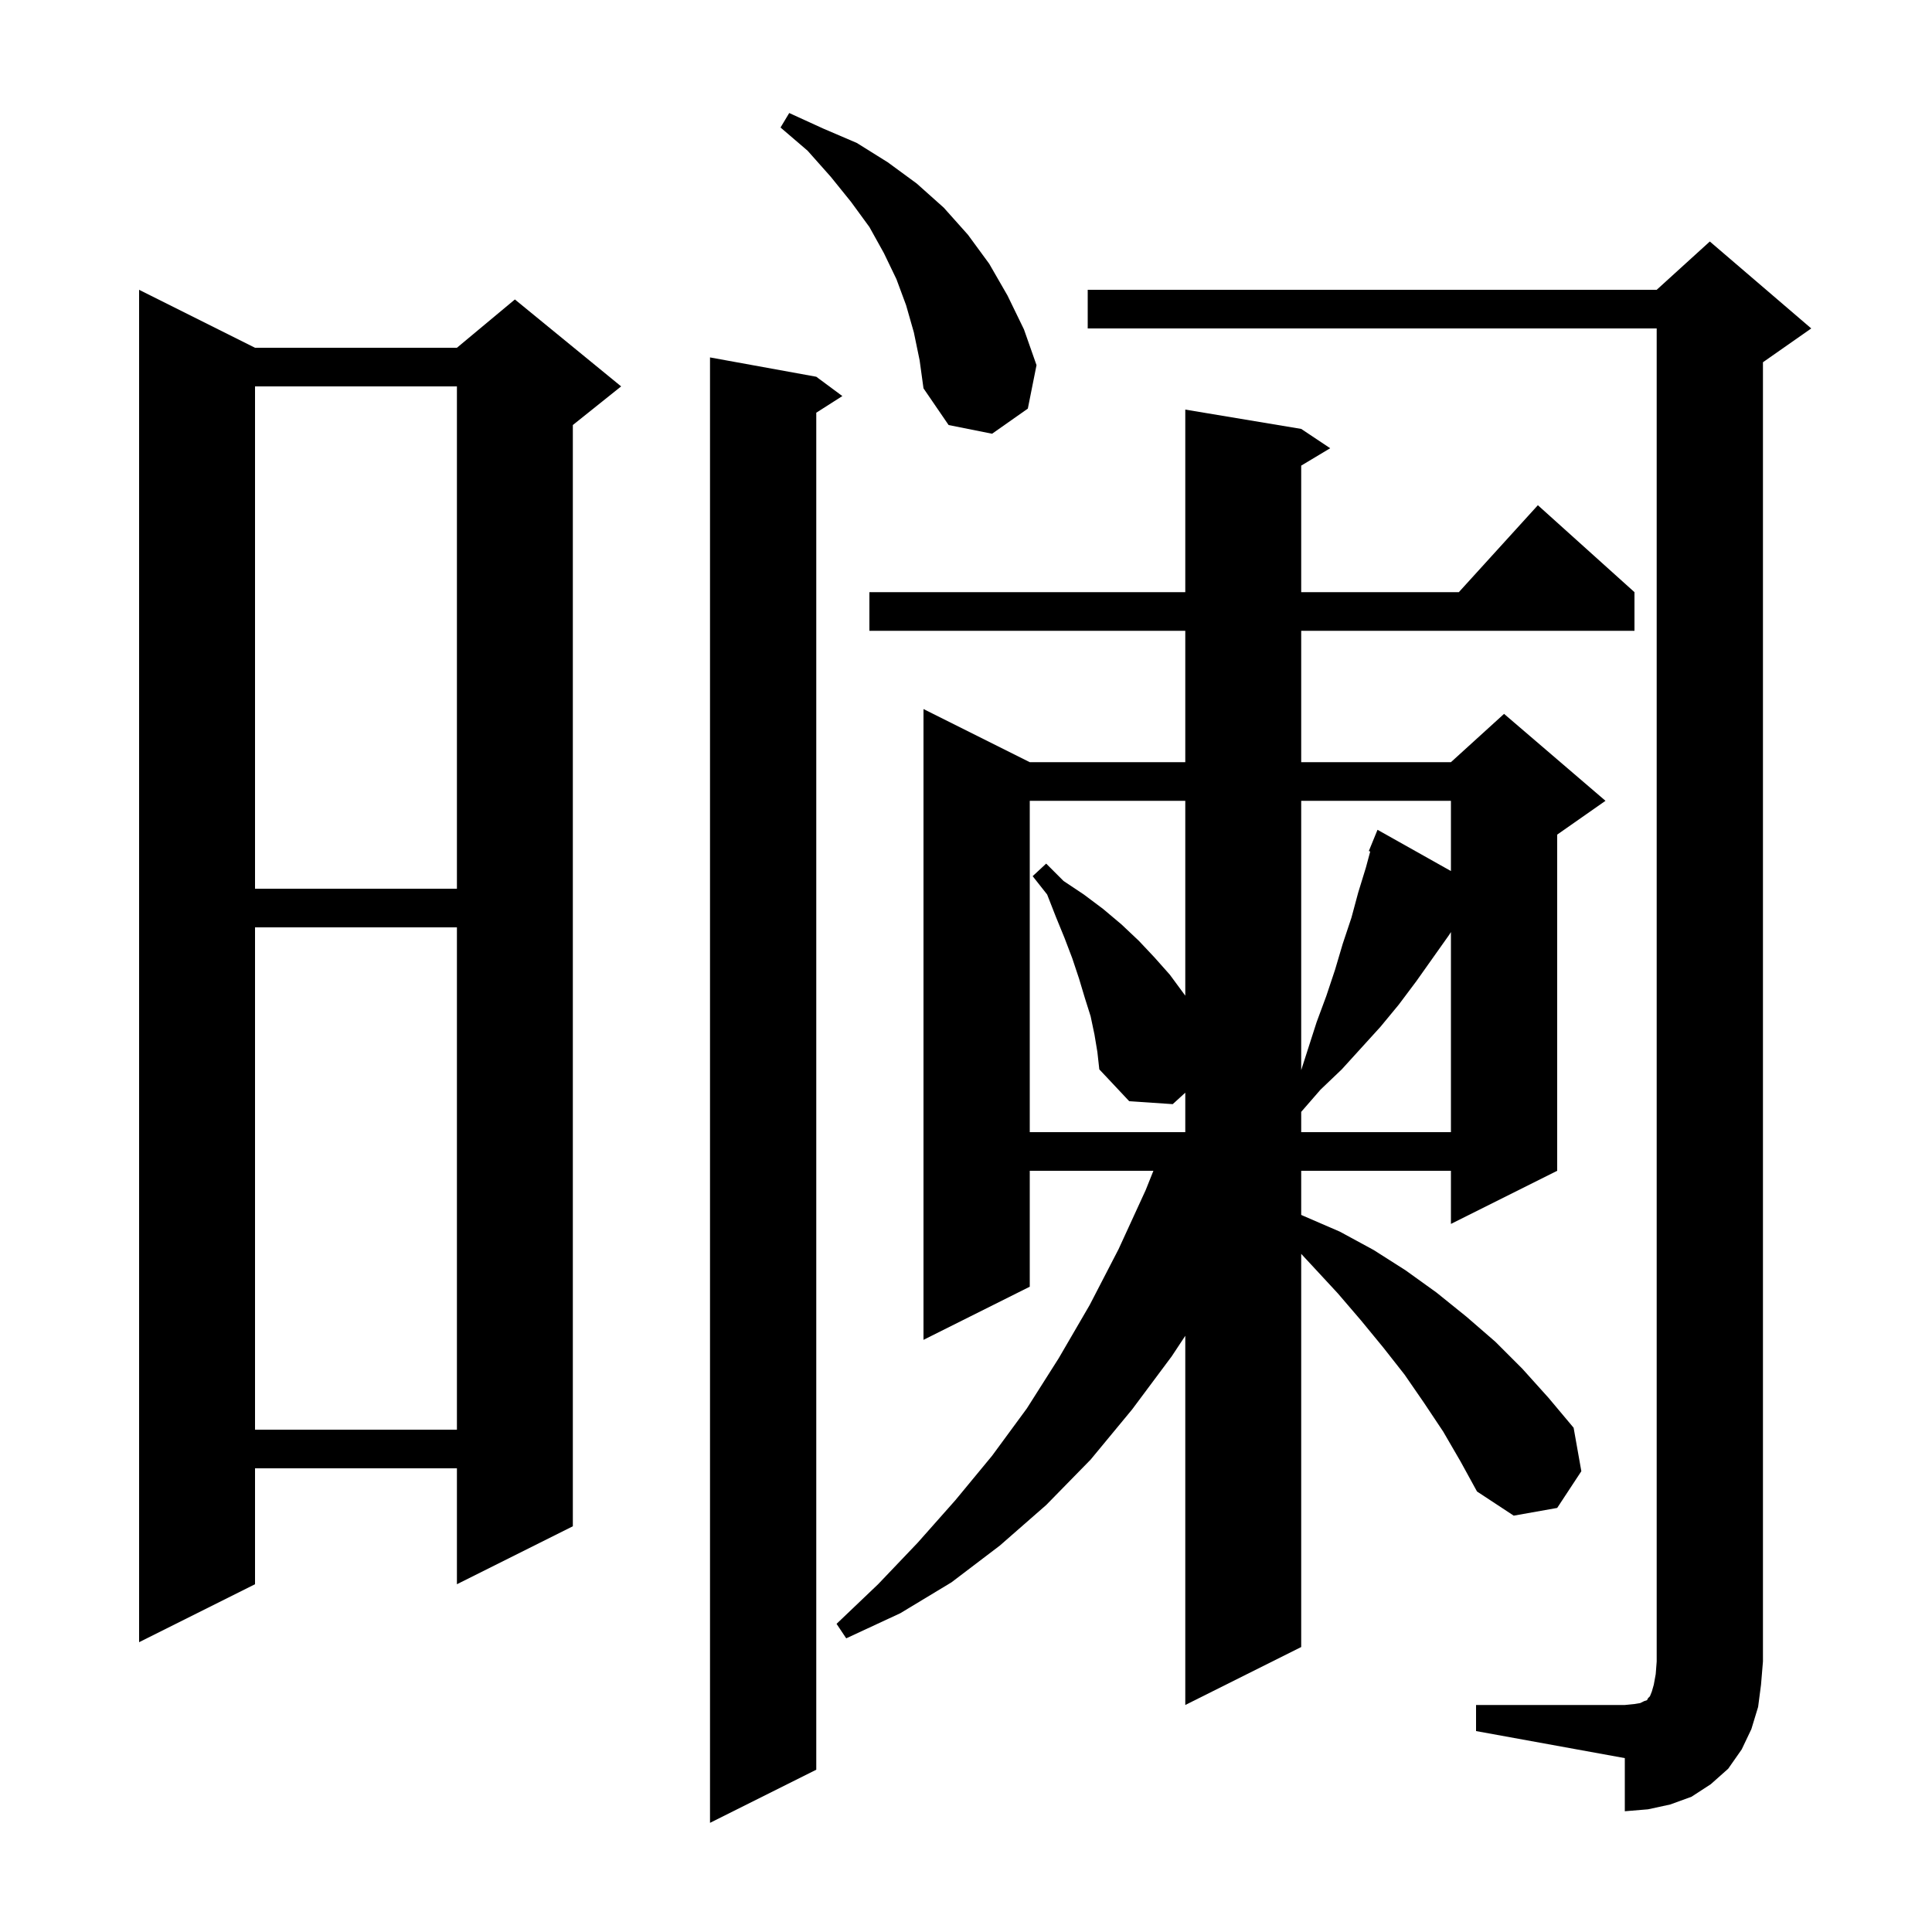 <svg xmlns="http://www.w3.org/2000/svg" xmlns:xlink="http://www.w3.org/1999/xlink" version="1.1" baseProfile="full" viewBox="0 0 200 200" width="200" height="200">
<g fill="black">
<path d="M 84.5 39.0 L 87.2 41.0 L 84.5 42.723 L 84.5 183.2 L 73.5 188.7 L 73.5 37.0 Z M 152.8 176.5 L 168.2 176.5 L 169.2 176.4 L 169.8 176.3 L 170.2 176.1 L 170.5 176.0 L 170.6 175.8 L 170.8 175.6 L 171.0 175.1 L 171.2 174.4 L 171.4 173.3 L 171.5 172.0 L 171.5 34.0 L 112.6 34.0 L 112.6 30.0 L 171.5 30.0 L 177.0 25.0 L 187.5 34.0 L 182.5 37.5 L 182.5 172.0 L 182.3 174.4 L 182.0 176.7 L 181.3 179.0 L 180.3 181.1 L 178.9 183.1 L 177.1 184.7 L 175.1 186.0 L 172.9 186.8 L 170.6 187.3 L 168.2 187.5 L 168.2 182.0 L 152.8 179.2 Z M 149.4 148.2 L 147.4 145.2 L 145.4 142.3 L 143.2 139.5 L 140.9 136.7 L 138.5 133.9 L 136.0 131.2 L 134.7 129.8 L 134.7 170.5 L 122.7 176.5 L 122.7 138.282 L 121.3 140.4 L 117.2 145.9 L 112.9 151.1 L 108.3 155.8 L 103.5 160.0 L 98.5 163.8 L 93.2 167.0 L 87.6 169.6 L 86.6 168.1 L 90.9 164.0 L 95.0 159.7 L 98.9 155.3 L 102.7 150.7 L 106.3 145.8 L 109.6 140.6 L 112.8 135.1 L 115.8 129.3 L 118.6 123.2 L 119.4 121.2 L 106.6 121.2 L 106.6 133.2 L 95.6 138.7 L 95.6 73.4 L 106.6 78.9 L 122.7 78.9 L 122.7 65.3 L 90.0 65.3 L 90.0 61.3 L 122.7 61.3 L 122.7 42.4 L 134.7 44.4 L 137.7 46.4 L 134.7 48.2 L 134.7 61.3 L 151.018 61.3 L 159.2 52.3 L 169.2 61.3 L 169.2 65.3 L 134.7 65.3 L 134.7 78.9 L 150.2 78.9 L 155.7 73.9 L 166.2 82.9 L 161.2 86.4 L 161.2 121.2 L 150.2 126.7 L 150.2 121.2 L 134.7 121.2 L 134.7 125.767 L 135.0 125.9 L 138.7 127.5 L 142.2 129.4 L 145.5 131.5 L 148.7 133.8 L 151.8 136.3 L 154.8 138.9 L 157.6 141.7 L 160.3 144.7 L 162.9 147.8 L 163.7 152.3 L 161.2 156.1 L 156.7 156.9 L 152.9 154.4 L 151.2 151.3 Z M 26.4 36.0 L 47.3 36.0 L 53.3 31.0 L 64.3 40.0 L 59.3 44.0 L 59.3 158.0 L 47.3 164.0 L 47.3 152.0 L 26.4 152.0 L 26.4 164.0 L 14.4 170.0 L 14.4 30.0 Z M 26.4 96.0 L 26.4 148.0 L 47.3 148.0 L 47.3 96.0 Z M 113.3 107.1 L 112.9 105.2 L 112.3 103.3 L 111.7 101.3 L 111.0 99.2 L 110.2 97.1 L 109.3 94.9 L 108.4 92.6 L 106.9 90.7 L 108.3 89.4 L 110.1 91.2 L 112.2 92.6 L 114.2 94.1 L 116.1 95.7 L 117.9 97.4 L 119.5 99.1 L 121.1 100.9 L 122.7 103.071 L 122.7 82.9 L 106.6 82.9 L 106.6 117.2 L 122.7 117.2 L 122.7 113.115 L 121.4 114.3 L 116.9 114.0 L 113.8 110.7 L 113.6 108.9 Z M 150.0 96.8 L 146.6 101.6 L 144.8 104.0 L 142.9 106.3 L 138.9 110.7 L 136.7 112.8 L 134.7 115.1 L 134.7 117.2 L 150.2 117.2 L 150.2 96.487 Z M 134.7 82.9 L 134.7 110.778 L 136.3 105.8 L 137.3 103.1 L 138.2 100.4 L 139.0 97.7 L 139.9 95.0 L 140.6 92.4 L 141.4 89.8 L 141.845 88.147 L 141.7 88.1 L 142.6 85.9 L 150.2 90.17 L 150.2 82.9 Z M 26.4 40.0 L 26.4 92.0 L 47.3 92.0 L 47.3 40.0 Z M 94.6 34.4 L 93.8 31.6 L 92.8 28.9 L 91.5 26.2 L 90.0 23.5 L 88.1 20.9 L 86.0 18.3 L 83.6 15.6 L 80.8 13.2 L 81.7 11.7 L 85.2 13.3 L 88.7 14.8 L 91.9 16.8 L 94.9 19.0 L 97.7 21.5 L 100.2 24.3 L 102.4 27.3 L 104.3 30.6 L 106.0 34.1 L 107.3 37.8 L 106.4 42.3 L 102.7 44.9 L 98.2 44.0 L 95.6 40.2 L 95.2 37.3 Z " />
</g>
</svg>
